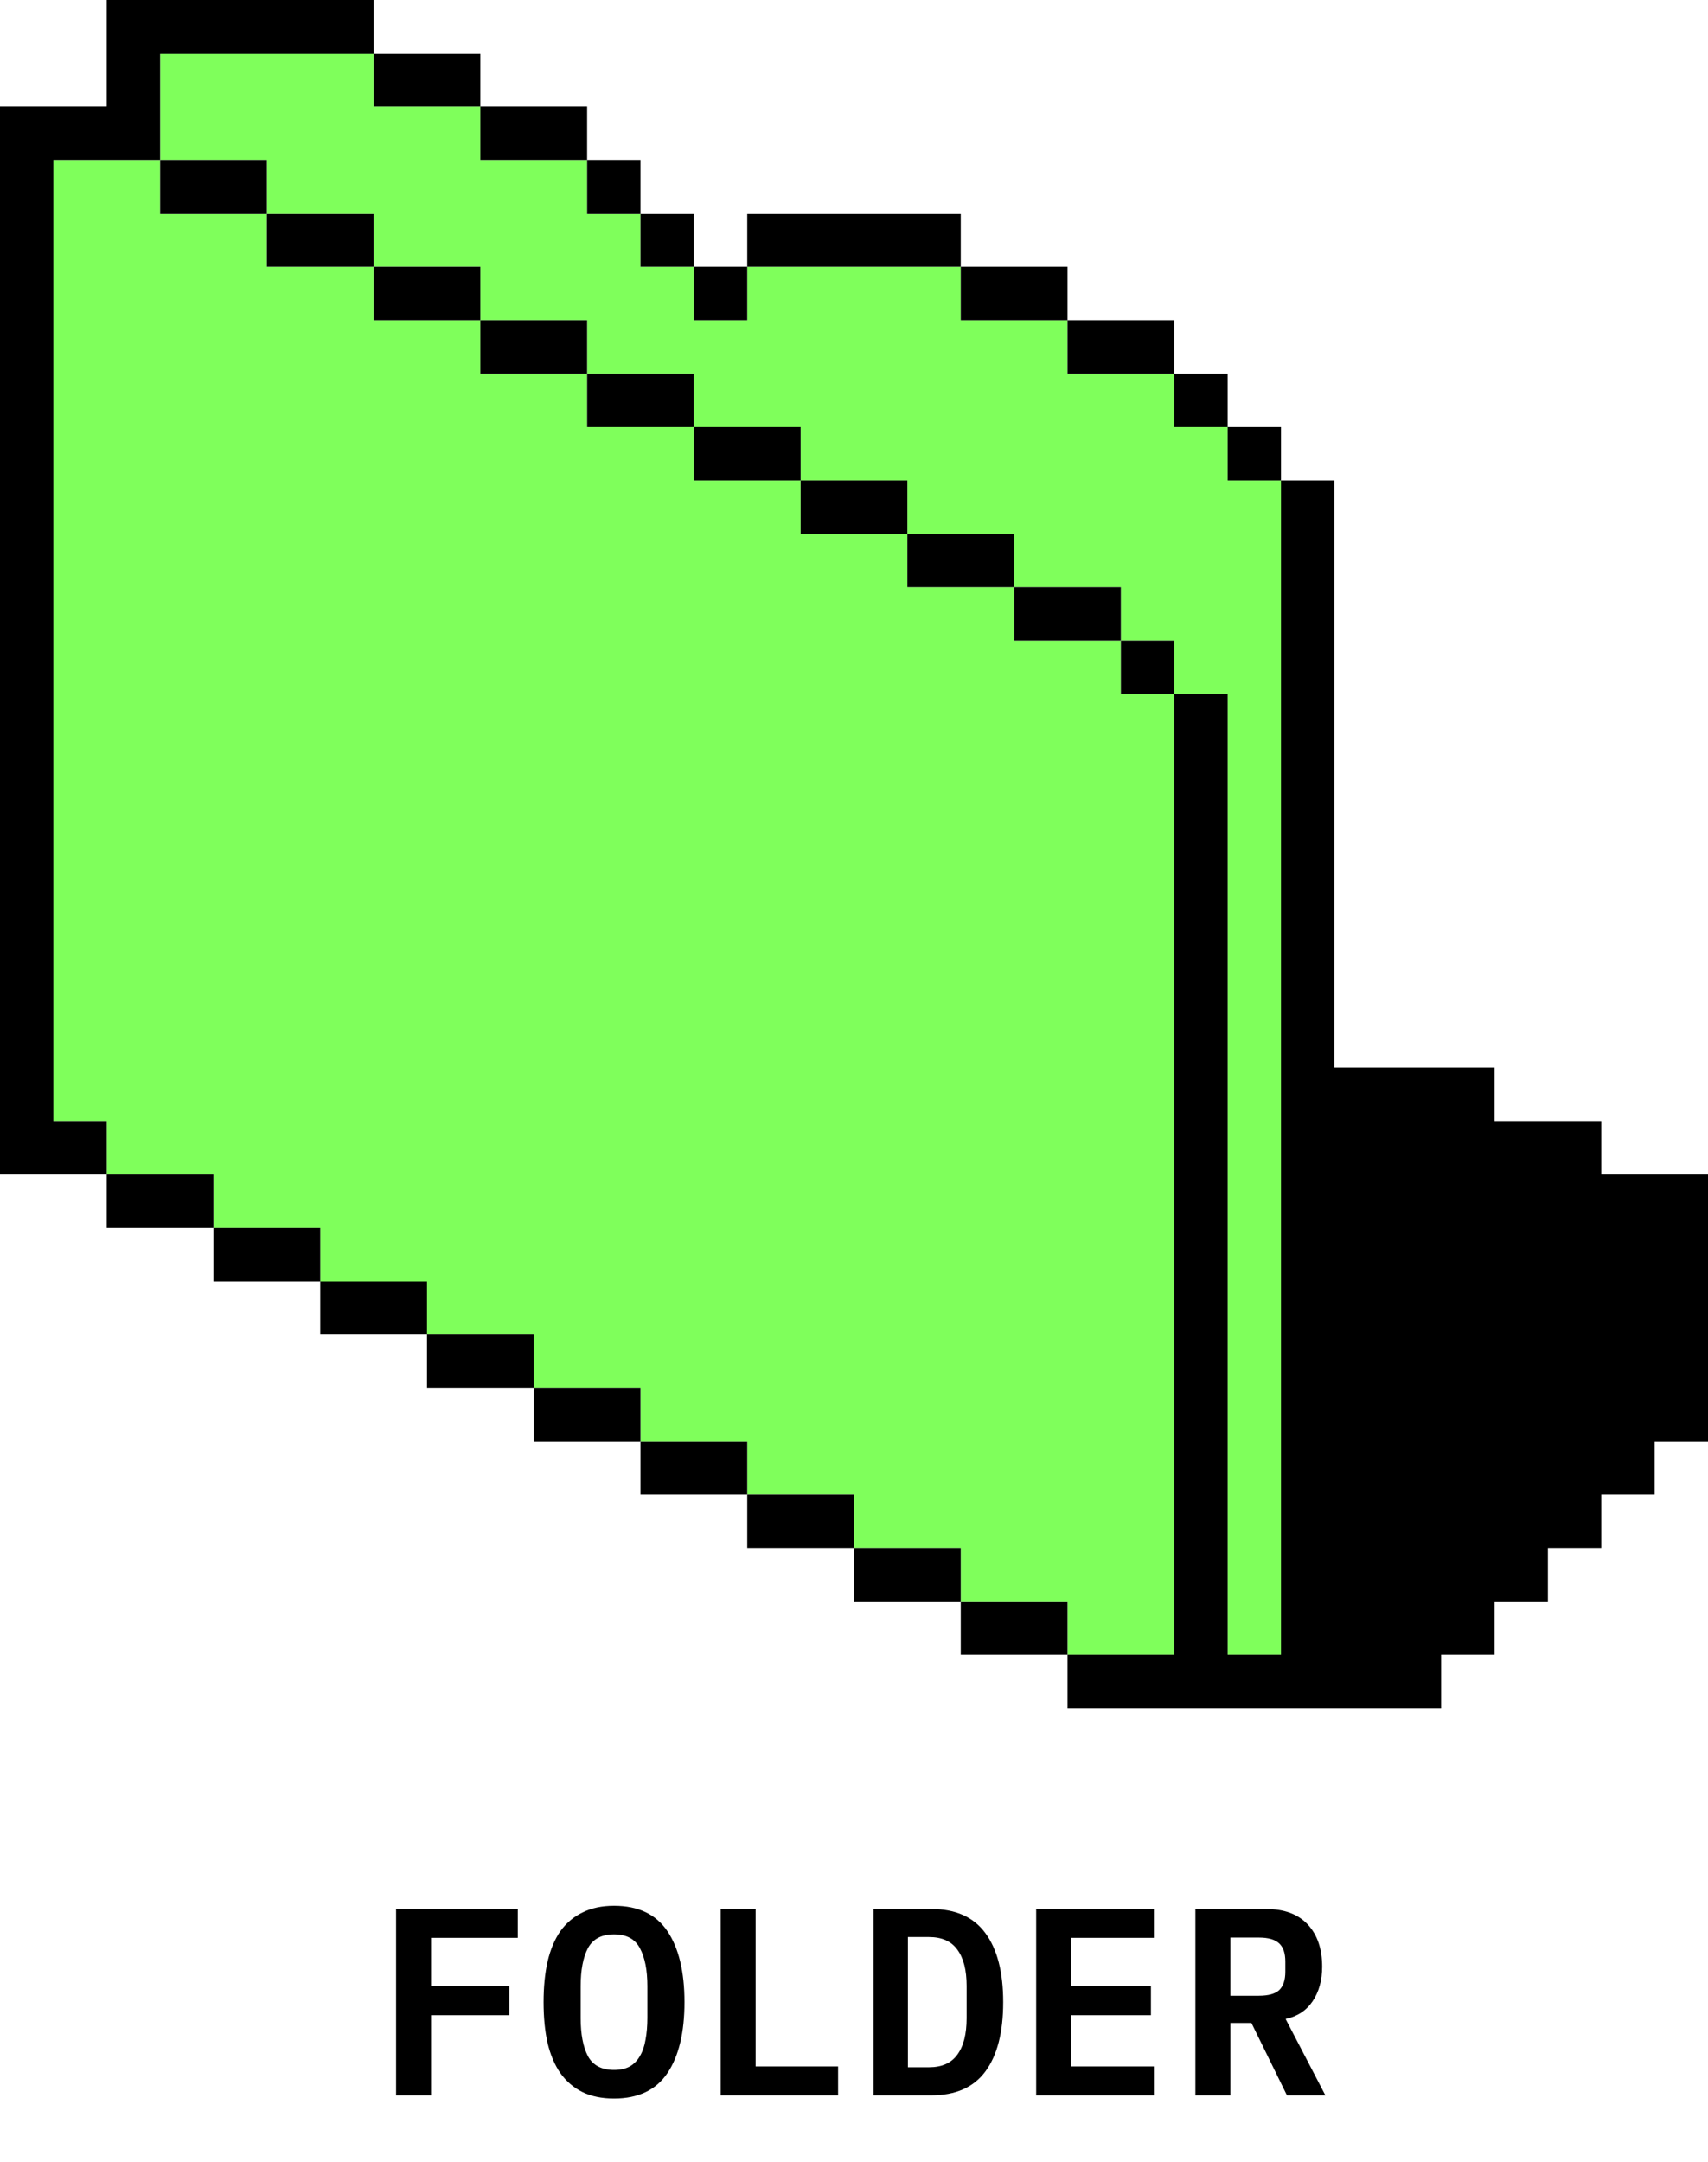 <svg width="128" height="162" viewBox="0 0 128 162" fill="none" xmlns="http://www.w3.org/2000/svg">
<g clip-path="url(#clip0_18_73524)">
<path fill-rule="evenodd" clip-rule="evenodd" d="M12 4V12H4V84H8V88H16V92H24V96H32V100H40V104H48V108H56V112H64V116H72V120H80V124H88V52H92V124H96V36H92V32H88V28H80V24H72V20H56V24H52V20H48V16H44V12H36V8H28V4H12ZM84 48H88V52H84V48ZM76 44H84V48H76V44ZM68 40H76V44H68V40ZM60 36H68V40H60V36ZM52 32H60V36H52V32ZM44 28H52V32H44V28ZM36 24H44V28H36V24ZM28 20H36V24H28V20ZM20 16H28V20H20V16ZM20 16V12H12V16H20Z" fill="#7FFF5B"/>
<path d="M8 0H28V4H12V12H4V84H8V88H0V8H8V0Z" fill="black"/>
<path d="M16 92V88H8V92H16Z" fill="black"/>
<path d="M24 96V92H16V96H24Z" fill="black"/>
<path d="M32 100V96H24V100H32Z" fill="black"/>
<path d="M40 104V100H32V104H40Z" fill="black"/>
<path d="M48 108V104H40V108H48Z" fill="black"/>
<path d="M56 112V108H48V112H56Z" fill="black"/>
<path d="M64 116V112H56V116H64Z" fill="black"/>
<path d="M72 120V116H64V120H72Z" fill="black"/>
<path d="M80 124V120H72V124H80Z" fill="black"/>
<path d="M88 52V124H80V128H108V124H112V120H116V116H120V112H124V108H128V88H120V84H112V80H100V36H96V32H92V28H88V24H80V20H72V16H56V20H52V16H48V12H44V8H36V4H28V8H36V12H44V16H48V20H52V24H56V20H72V24H80V28H88V32H92V36H96V124H92V52H88Z" fill="black"/>
<path d="M84 48V52H88V48H84Z" fill="black"/>
<path d="M76 44H84V48H76V44Z" fill="black"/>
<path d="M68 40H76V44H68V40Z" fill="black"/>
<path d="M60 36H68V40H60V36Z" fill="black"/>
<path d="M52 32H60V36H52V32Z" fill="black"/>
<path d="M44 28H52V32H44V28Z" fill="black"/>
<path d="M36 24H44V28H36V24Z" fill="black"/>
<path d="M28 20H36V24H28V20Z" fill="black"/>
<path d="M20 16H28V20H20V16Z" fill="black"/>
<path d="M20 16V12H12V16H20Z" fill="black"/>
</g>
<path d="M29.683 157V143.04H38.803V145.2H32.303V148.84H38.163V151H32.303V157H29.683ZM46.016 157.24C45.109 157.24 44.322 157.08 43.656 156.76C42.989 156.427 42.436 155.953 41.996 155.34C41.569 154.727 41.249 153.973 41.036 153.08C40.836 152.187 40.736 151.167 40.736 150.02C40.736 148.887 40.836 147.873 41.036 146.98C41.249 146.073 41.569 145.313 41.996 144.7C42.436 144.087 42.989 143.62 43.656 143.3C44.322 142.967 45.109 142.8 46.016 142.8C47.829 142.8 49.162 143.433 50.016 144.7C50.869 145.967 51.296 147.74 51.296 150.02C51.296 152.3 50.869 154.073 50.016 155.34C49.162 156.607 47.829 157.24 46.016 157.24ZM46.016 155.1C46.482 155.1 46.876 155.013 47.196 154.84C47.516 154.653 47.769 154.393 47.956 154.06C48.156 153.727 48.296 153.32 48.376 152.84C48.469 152.347 48.516 151.8 48.516 151.2V148.82C48.516 147.62 48.329 146.673 47.956 145.98C47.596 145.287 46.949 144.94 46.016 144.94C45.082 144.94 44.429 145.287 44.056 145.98C43.696 146.673 43.516 147.62 43.516 148.82V151.22C43.516 152.42 43.696 153.367 44.056 154.06C44.429 154.753 45.082 155.1 46.016 155.1ZM54.008 157V143.04H56.628V154.84H62.808V157H54.008ZM65.46 143.04H69.8C71.613 143.04 72.96 143.64 73.84 144.84C74.733 146.04 75.18 147.767 75.18 150.02C75.18 152.287 74.733 154.02 73.84 155.22C72.96 156.407 71.613 157 69.8 157H65.46V143.04ZM69.62 154.9C70.58 154.9 71.287 154.587 71.74 153.96C72.207 153.333 72.44 152.42 72.44 151.22V148.8C72.44 147.613 72.207 146.707 71.74 146.08C71.287 145.453 70.58 145.14 69.62 145.14H68.04V154.9H69.62ZM77.652 157V143.04H86.472V145.2H80.272V148.84H86.252V151H80.272V154.84H86.472V157H77.652ZM92.204 157H89.584V143.04H94.884C96.244 143.04 97.284 143.427 98.004 144.2C98.724 144.973 99.084 146.027 99.084 147.36C99.084 148.387 98.844 149.253 98.364 149.96C97.898 150.653 97.224 151.093 96.344 151.28L99.324 157H96.444L93.784 151.58H92.204V157ZM94.344 149.54C95.051 149.54 95.558 149.4 95.864 149.12C96.171 148.827 96.324 148.367 96.324 147.74V146.98C96.324 146.353 96.171 145.9 95.864 145.62C95.558 145.327 95.051 145.18 94.344 145.18H92.204V149.54H94.344Z" fill="black"/>
<defs>
<clipPath id="clip0_18_73524">
<rect width="128" height="128" fill="white"/>
</clipPath>
</defs>
</svg>

